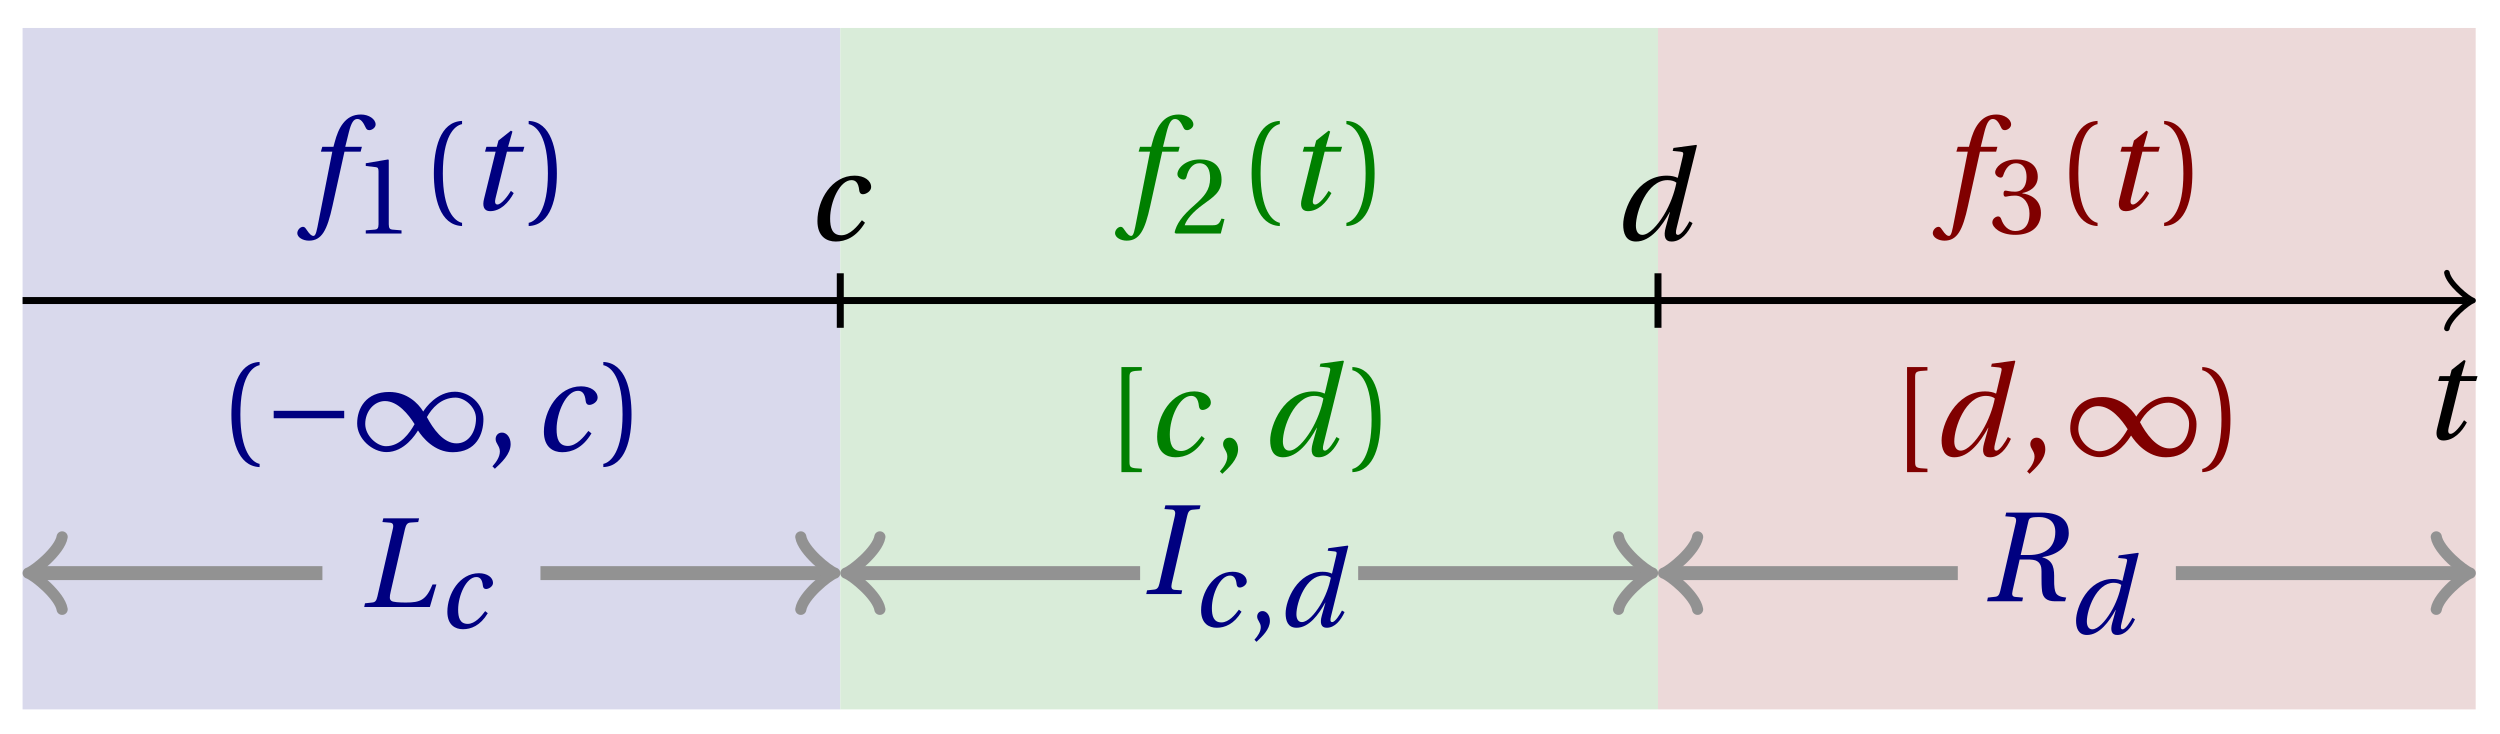 <svg xmlns="http://www.w3.org/2000/svg" xmlns:xlink="http://www.w3.org/1999/xlink" version="1.1" width="143" height="42" viewBox="0 0 143 42">
<defs>
<path id="font_1_7" d="M.428 .452 .439 .49H.312L.346 .609 .334 .616 .237 .539 .224 .49H.143L.132 .452H.215L.125 .086C.11 .029 .122-.012 .172-.012 .252-.012 .316 .054 .356 .129L.334 .146C.311 .107 .26 .04 .229 .04 .208 .04 .208 .063 .214 .088L.303 .452H.428Z"/>
<path id="font_1_4" d="M.428 .154C.394 .108 .335 .037 .268 .037 .195 .037 .18 .097 .18 .168 .18 .298 .255 .467 .347 .467 .379 .467 .401 .447 .407 .387 .409 .369 .418 .357 .436 .357 .46 .357 .5 .38 .5 .413 .5 .464 .446 .502 .371 .502 .193 .502 .081 .312 .081 .148 .081 .026 .154-.012 .224-.012 .298-.012 .383 .02 .452 .135L.428 .154Z"/>
<path id="font_1_5" d="M.171 .112C.171 .22 .258 .467 .418 .467 .449 .467 .475 .458 .487 .447 .472 .37 .439 .276 .388 .193 .34 .115 .274 .04 .221 .04 .189 .04 .171 .067 .171 .112M.464 .718 .458 .695 .518 .689C.542 .687 .544 .68 .536 .648L.498 .487 .496 .485C.477 .495 .446 .502 .412 .502 .179 .502 .072 .241 .072 .12 .072 .055 .091-.012 .172-.012 .287-.012 .376 .111 .435 .218H.437L.404 .099C.384 .028 .399-.013 .45-.012 .523-.012 .579 .056 .613 .132L.589 .146C.571 .111 .527 .04 .499 .04 .479 .04 .481 .063 .489 .095L.647 .737 .642 .742 .464 .718Z"/>
<path id="font_1_6" d="M.432 .49H.302L.33 .603C.349 .679 .368 .707 .396 .707 .423 .707 .441 .685 .463 .637 .468 .627 .475 .62 .49 .62 .51 .62 .539 .639 .539 .664 .539 .707 .485 .742 .425 .742 .36 .742 .318 .715 .285 .673 .254 .634 .234 .58 .22 .527L.21 .49H.123L.112 .452H.201L.085-.137C.073-.199 .063-.205 .053-.205 .042-.205 .027-.197 0-.156-.007-.146-.014-.134-.027-.134-.049-.134-.072-.159-.072-.184-.071-.217-.028-.242 .019-.242 .119-.242 .161-.161 .203 .031L.296 .452H.422L.432 .49Z"/>
<path id="font_2_4" d="M.437 0V.029L.353 .036C.332 .038 .32 .046 .32 .085V.674L.315 .68 .109 .645V.62L.202 .609C.219 .607 .226 .599 .226 .57V.085C.226 .066 .223 .054 .217 .047 .212 .04 .204 .037 .193 .036L.109 .029V0H.437Z"/>
<path id="font_2_1" d="M.175 .282C.175 .568 .262 .654 .325 .667V.692C.15 .685 .105 .468 .105 .282 .105 .096 .15-.121 .325-.128V-.103C.267-.091 .175-.006 .175 .282Z"/>
<path id="font_2_2" d="M.175 .282C.175-.006 .083-.091 .025-.103V-.128C.2-.121 .245 .096 .245 .282 .245 .468 .2 .685 .025 .692V.667C.088 .654 .175 .568 .175 .282Z"/>
<path id="font_3_2" d="M.635 .253V.311H.085V.253H.635Z"/>
<path id="font_3_1" d="M.491 .157C.525 .104 .618-.012 .761-.012 .946-.012 1.001 .129 1.001 .247 1.001 .366 .89 .46 .779 .46 .638 .46 .548 .333 .532 .306H.531C.492 .37 .404 .458 .266 .458 .084 .458 .016 .33 .016 .212 .016 .093 .134-.011 .245-.011 .385-.011 .473 .129 .49 .157L.491 .157M.56 .262C.598 .33 .67 .414 .783 .414 .855 .414 .943 .341 .943 .251 .943 .15 .888 .057 .791 .057 .688 .057 .607 .173 .56 .262V.262M.464 .207C.426 .139 .354 .035 .241 .035 .169 .035 .079 .118 .079 .208 .079 .308 .149 .387 .233 .387 .333 .387 .417 .282 .464 .207Z"/>
<path id="font_2_3" d="M.07-.141C.12-.094 .193-.028 .193 .051 .193 .106 .16 .142 .125 .141 .094 .141 .076 .117 .076 .091 .076 .055 .109 .037 .109-.006 .109-.047 .083-.087 .051-.122L.07-.141Z"/>
<path id="font_1_2" d="M.552 0 .603 .176H.573C.522 .053 .477 .035 .364 .035 .315 .035 .265 .038 .252 .048 .237 .06 .236 .075 .247 .122L.358 .609C.366 .642 .376 .657 .401 .659L.461 .663 .468 .692H.189L.182 .663 .241 .658C.264 .656 .271 .642 .263 .609L.143 .083C.135 .048 .125 .037 .101 .035L.046 .029 .04 0H.552Z"/>
<path id="font_2_5" d="M.485 .132 .457 .137C.436 .083 .416 .076 .376 .076H.12C.136 .128 .195 .199 .288 .266 .384 .336 .458 .381 .458 .493 .458 .632 .366 .68 .261 .68 .124 .68 .053 .597 .053 .545 .053 .511 .091 .495 .108 .495 .126 .495 .133 .505 .137 .522 .153 .59 .192 .645 .254 .645 .331 .645 .353 .58 .353 .507 .353 .4 .299 .34 .212 .263 .089 .156 .046 .088 .027 .01L.037 0H.451L.485 .132Z"/>
<path id="font_2_7" d="M.196 .61C.196 .657 .202 .661 .292 .665V.692H.133V-.128H.292V-.101C.202-.097 .196-.093 .196-.046V.61Z"/>
<path id="font_1_1" d="M.314 0 .32 .029 .261 .033C.237 .035 .232 .052 .239 .083L.359 .609C.366 .64 .376 .656 .401 .658L.456 .663 .463 .692H.189L.182 .663 .241 .659C.264 .657 .27 .639 .263 .609L.143 .083C.136 .051 .125 .037 .101 .035L.046 .029 .04 0H.314Z"/>
<path id="font_2_6" d="M.13 .366C.13 .349 .135 .338 .148 .338 .16 .338 .187 .348 .235 .348 .32 .348 .368 .271 .368 .184 .368 .065 .309 .023 .238 .023 .172 .023 .129 .073 .11 .129 .104 .148 .094 .157 .08 .157 .062 .157 .027 .138 .027 .102 .027 .059 .096-.012 .237-.012 .382-.012 .473 .061 .473 .189 .473 .323 .358 .363 .303 .368V.372C.357 .381 .444 .421 .444 .52 .444 .631 .357 .68 .25 .68 .118 .68 .053 .604 .053 .561 .053 .53 .088 .513 .102 .513 .115 .513 .123 .52 .127 .533 .149 .601 .187 .645 .243 .645 .322 .645 .341 .575 .341 .519 .341 .459 .32 .384 .235 .384 .187 .384 .16 .394 .148 .394 .135 .394 .13 .384 .13 .366Z"/>
<path id="font_1_3" d="M.189 .692 .182 .663 .241 .658C.264 .656 .271 .642 .263 .609L.143 .083C.135 .048 .125 .037 .101 .035L.046 .029 .04 0H.314L.32 .029 .261 .034C.237 .036 .231 .049 .239 .083L.294 .326H.354C.387 .326 .415 .323 .43 .313 .447 .303 .458 .286 .462 .264 .468 .228 .46 .151 .469 .077 .476 .027 .506 0 .57 0H.648L.657 .029C.613 .033 .589 .044 .577 .064 .567 .081 .562 .118 .563 .17 .564 .25 .562 .318 .471 .343V.345C.593 .362 .677 .432 .677 .531 .677 .602 .646 .692 .459 .692H.189M.302 .361 .361 .619C.368 .648 .371 .657 .447 .657 .512 .657 .572 .628 .572 .541 .572 .422 .495 .361 .366 .361H.302Z"/>
</defs>
<path transform="matrix(1,0,0,-1,1.292,17.191)" d="M0-23.386V15.591H46.772V-23.386ZM46.772 15.591" fill="#d9d9ec"/>
<path transform="matrix(1,0,0,-1,1.292,17.191)" d="M46.772-23.386V15.591H93.545V-23.386ZM93.545 15.591" fill="#d9ecd9"/>
<path transform="matrix(1,0,0,-1,1.292,17.191)" d="M93.545-23.386V15.591H140.317V-23.386ZM140.317 15.591" fill="#ecd9d9"/>
<path transform="matrix(1,0,0,-1,1.292,17.191)" stroke-width=".399" stroke-linecap="butt" stroke-miterlimit="10" stroke-linejoin="miter" fill="none" stroke="#000000" d="M0 0H139.859"/>
<path transform="matrix(1,0,0,-1,141.159,17.191)" stroke-width=".319" stroke-linecap="round" stroke-linejoin="round" fill="none" stroke="#000000" d="M-1.196 1.594C-1.096 .996 0 .1 .299 0 0-.1-1.096-.996-1.196-1.594"/>
<use data-text="t" xlink:href="#font_1_7" transform="matrix(7.333,0,0,-7.333,138.495,25.109)"/>
<path transform="matrix(1,0,0,-1,1.292,17.191)" stroke-width=".399" stroke-linecap="butt" stroke-miterlimit="10" stroke-linejoin="miter" fill="none" stroke="#000000" d="M46.772 1.559V-1.559"/>
<path transform="matrix(1,0,0,-1,1.292,17.191)" stroke-width=".399" stroke-linecap="butt" stroke-miterlimit="10" stroke-linejoin="miter" fill="none" stroke="#000000" d="M93.545 1.559V-1.559"/>
<use data-text="c" xlink:href="#font_1_4" transform="matrix(7.333,0,0,-7.333,46.163,13.728)"/>
<use data-text="d" xlink:href="#font_1_5" transform="matrix(7.333,0,0,-7.333,92.319,13.728)"/>
<use data-text="f" xlink:href="#font_1_6" transform="matrix(7.333,0,0,-7.333,17.533,11.991)" fill="#000080"/>
<use data-text="1" xlink:href="#font_2_4" transform="matrix(6.233,0,0,-6.233,20.243,13.358)" fill="#000080"/>
<use data-text="(" xlink:href="#font_2_1" transform="matrix(7.333,0,0,-7.333,24.047,11.991)" fill="#000080"/>
<use data-text="t" xlink:href="#font_1_7" transform="matrix(7.333,0,0,-7.333,26.774,11.991)" fill="#000080"/>
<use data-text=")" xlink:href="#font_2_2" transform="matrix(7.333,0,0,-7.333,30.057,11.991)" fill="#000080"/>
<use data-text="(" xlink:href="#font_2_1" transform="matrix(7.333,0,0,-7.333,12.466,25.779)" fill="#000080"/>
<use data-text="&#x2212;" xlink:href="#font_3_2" transform="matrix(7.333,0,0,-7.333,15.032,25.779)" fill="#000080"/>
<use data-text="&#x221e;" xlink:href="#font_3_1" transform="matrix(7.333,0,0,-7.333,20.312,25.779)" fill="#000080"/>
<use data-text="," xlink:href="#font_2_3" transform="matrix(7.333,0,0,-7.333,27.793,25.779)" fill="#000080"/>
<use data-text="c" xlink:href="#font_1_4" transform="matrix(7.333,0,0,-7.333,30.517,25.779)" fill="#000080"/>
<use data-text=")" xlink:href="#font_2_2" transform="matrix(7.333,0,0,-7.333,34.327,25.779)" fill="#000080"/>
<use data-text="L" xlink:href="#font_1_2" transform="matrix(7.333,0,0,-7.333,20.54,34.722)" fill="#000080"/>
<use data-text="c" xlink:href="#font_1_4" transform="matrix(6.233,0,0,-6.233,25.084,35.917)" fill="#000080"/>
<path transform="matrix(1,0,0,-1,1.292,17.191)" stroke-width=".797" stroke-linecap="butt" stroke-miterlimit="10" stroke-linejoin="miter" fill="none" stroke="#929292" d="M.707-15.591H17.15"/>
<path transform="matrix(-1,-0,0,1,2,32.782)" stroke-width=".638" stroke-linecap="round" stroke-linejoin="round" fill="none" stroke="#929292" d="M-1.554 2.072C-1.425 1.295 0 .13 .389 0 0-.13-1.425-1.295-1.554-2.072"/>
<path transform="matrix(1,0,0,-1,1.292,17.191)" stroke-width=".797" stroke-linecap="butt" stroke-miterlimit="10" stroke-linejoin="miter" fill="none" stroke="#929292" d="M29.622-15.591H46.065"/>
<path transform="matrix(1,0,0,-1,47.36,32.782)" stroke-width=".638" stroke-linecap="round" stroke-linejoin="round" fill="none" stroke="#929292" d="M-1.554 2.072C-1.425 1.295 0 .13 .389 0 0-.13-1.425-1.295-1.554-2.072"/>
<use data-text="f" xlink:href="#font_1_6" transform="matrix(7.333,0,0,-7.333,64.308,11.991)" fill="#008000"/>
<use data-text="2" xlink:href="#font_2_5" transform="matrix(6.233,0,0,-6.233,67.018,13.358)" fill="#008000"/>
<use data-text="(" xlink:href="#font_2_1" transform="matrix(7.333,0,0,-7.333,70.822,11.991)" fill="#008000"/>
<use data-text="t" xlink:href="#font_1_7" transform="matrix(7.333,0,0,-7.333,73.548,11.991)" fill="#008000"/>
<use data-text=")" xlink:href="#font_2_2" transform="matrix(7.333,0,0,-7.333,76.831,11.991)" fill="#008000"/>
<use data-text="[" xlink:href="#font_2_7" transform="matrix(7.333,0,0,-7.333,63.17,26.069)" fill="#008000"/>
<use data-text="c" xlink:href="#font_1_4" transform="matrix(7.333,0,0,-7.333,65.594,26.069)" fill="#008000"/>
<use data-text="," xlink:href="#font_2_3" transform="matrix(7.333,0,0,-7.333,69.403,26.069)" fill="#008000"/>
<use data-text="d" xlink:href="#font_1_5" transform="matrix(7.333,0,0,-7.333,72.127,26.069)" fill="#008000"/>
<use data-text=")" xlink:href="#font_2_2" transform="matrix(7.333,0,0,-7.333,77.172,26.069)" fill="#008000"/>
<use data-text="I" xlink:href="#font_1_1" transform="matrix(7.333,0,0,-7.333,65.273,33.981)" fill="#000080"/>
<use data-text="c" xlink:href="#font_1_4" transform="matrix(6.233,0,0,-6.233,68.198,35.833)" fill="#000080"/>
<use data-text="," xlink:href="#font_2_3" transform="matrix(6.233,0,0,-6.233,71.436,35.833)" fill="#000080"/>
<use data-text="d" xlink:href="#font_1_5" transform="matrix(6.233,0,0,-6.233,73.089,35.833)" fill="#000080"/>
<path transform="matrix(1,0,0,-1,1.292,17.191)" stroke-width=".797" stroke-linecap="butt" stroke-miterlimit="10" stroke-linejoin="miter" fill="none" stroke="#929292" d="M47.48-15.591H63.922"/>
<path transform="matrix(-1,-0,0,1,48.775,32.782)" stroke-width=".638" stroke-linecap="round" stroke-linejoin="round" fill="none" stroke="#929292" d="M-1.554 2.072C-1.425 1.295 0 .13 .389 0 0-.13-1.425-1.295-1.554-2.072"/>
<path transform="matrix(1,0,0,-1,1.292,17.191)" stroke-width=".797" stroke-linecap="butt" stroke-miterlimit="10" stroke-linejoin="miter" fill="none" stroke="#929292" d="M76.395-15.591H92.838"/>
<path transform="matrix(1,0,0,-1,94.135,32.782)" stroke-width=".638" stroke-linecap="round" stroke-linejoin="round" fill="none" stroke="#929292" d="M-1.554 2.072C-1.425 1.295 0 .13 .389 0 0-.13-1.425-1.295-1.554-2.072"/>
<use data-text="f" xlink:href="#font_1_6" transform="matrix(7.333,0,0,-7.333,111.083,11.991)" fill="#800000"/>
<use data-text="3" xlink:href="#font_2_6" transform="matrix(6.233,0,0,-6.233,113.793,13.358)" fill="#800000"/>
<use data-text="(" xlink:href="#font_2_1" transform="matrix(7.333,0,0,-7.333,117.597,11.991)" fill="#800000"/>
<use data-text="t" xlink:href="#font_1_7" transform="matrix(7.333,0,0,-7.333,120.323,11.991)" fill="#800000"/>
<use data-text=")" xlink:href="#font_2_2" transform="matrix(7.333,0,0,-7.333,123.606,11.991)" fill="#800000"/>
<use data-text="[" xlink:href="#font_2_7" transform="matrix(7.333,0,0,-7.333,108.108,26.069)" fill="#800000"/>
<use data-text="d" xlink:href="#font_1_5" transform="matrix(7.333,0,0,-7.333,110.531,26.069)" fill="#800000"/>
<use data-text="," xlink:href="#font_2_3" transform="matrix(7.333,0,0,-7.333,115.576,26.069)" fill="#800000"/>
<use data-text="&#x221e;" xlink:href="#font_3_1" transform="matrix(7.333,0,0,-7.333,118.3,26.069)" fill="#800000"/>
<use data-text=")" xlink:href="#font_2_2" transform="matrix(7.333,0,0,-7.333,125.785,26.069)" fill="#800000"/>
<use data-text="R" xlink:href="#font_1_3" transform="matrix(7.333,0,0,-7.333,113.369,34.394)" fill="#000080"/>
<use data-text="d" xlink:href="#font_1_5" transform="matrix(6.233,0,0,-6.233,118.302,36.246)" fill="#000080"/>
<path transform="matrix(1,0,0,-1,1.292,17.191)" stroke-width=".797" stroke-linecap="butt" stroke-miterlimit="10" stroke-linejoin="miter" fill="none" stroke="#929292" d="M94.252-15.591H110.695"/>
<path transform="matrix(-1,-0,0,1,95.549,32.782)" stroke-width=".638" stroke-linecap="round" stroke-linejoin="round" fill="none" stroke="#929292" d="M-1.554 2.072C-1.425 1.295 0 .13 .389 0 0-.13-1.425-1.295-1.554-2.072"/>
<path transform="matrix(1,0,0,-1,1.292,17.191)" stroke-width=".797" stroke-linecap="butt" stroke-miterlimit="10" stroke-linejoin="miter" fill="none" stroke="#929292" d="M123.167-15.591H139.61"/>
<path transform="matrix(1,0,0,-1,140.909,32.782)" stroke-width=".638" stroke-linecap="round" stroke-linejoin="round" fill="none" stroke="#929292" d="M-1.554 2.072C-1.425 1.295 0 .13 .389 0 0-.13-1.425-1.295-1.554-2.072"/>
</svg>
